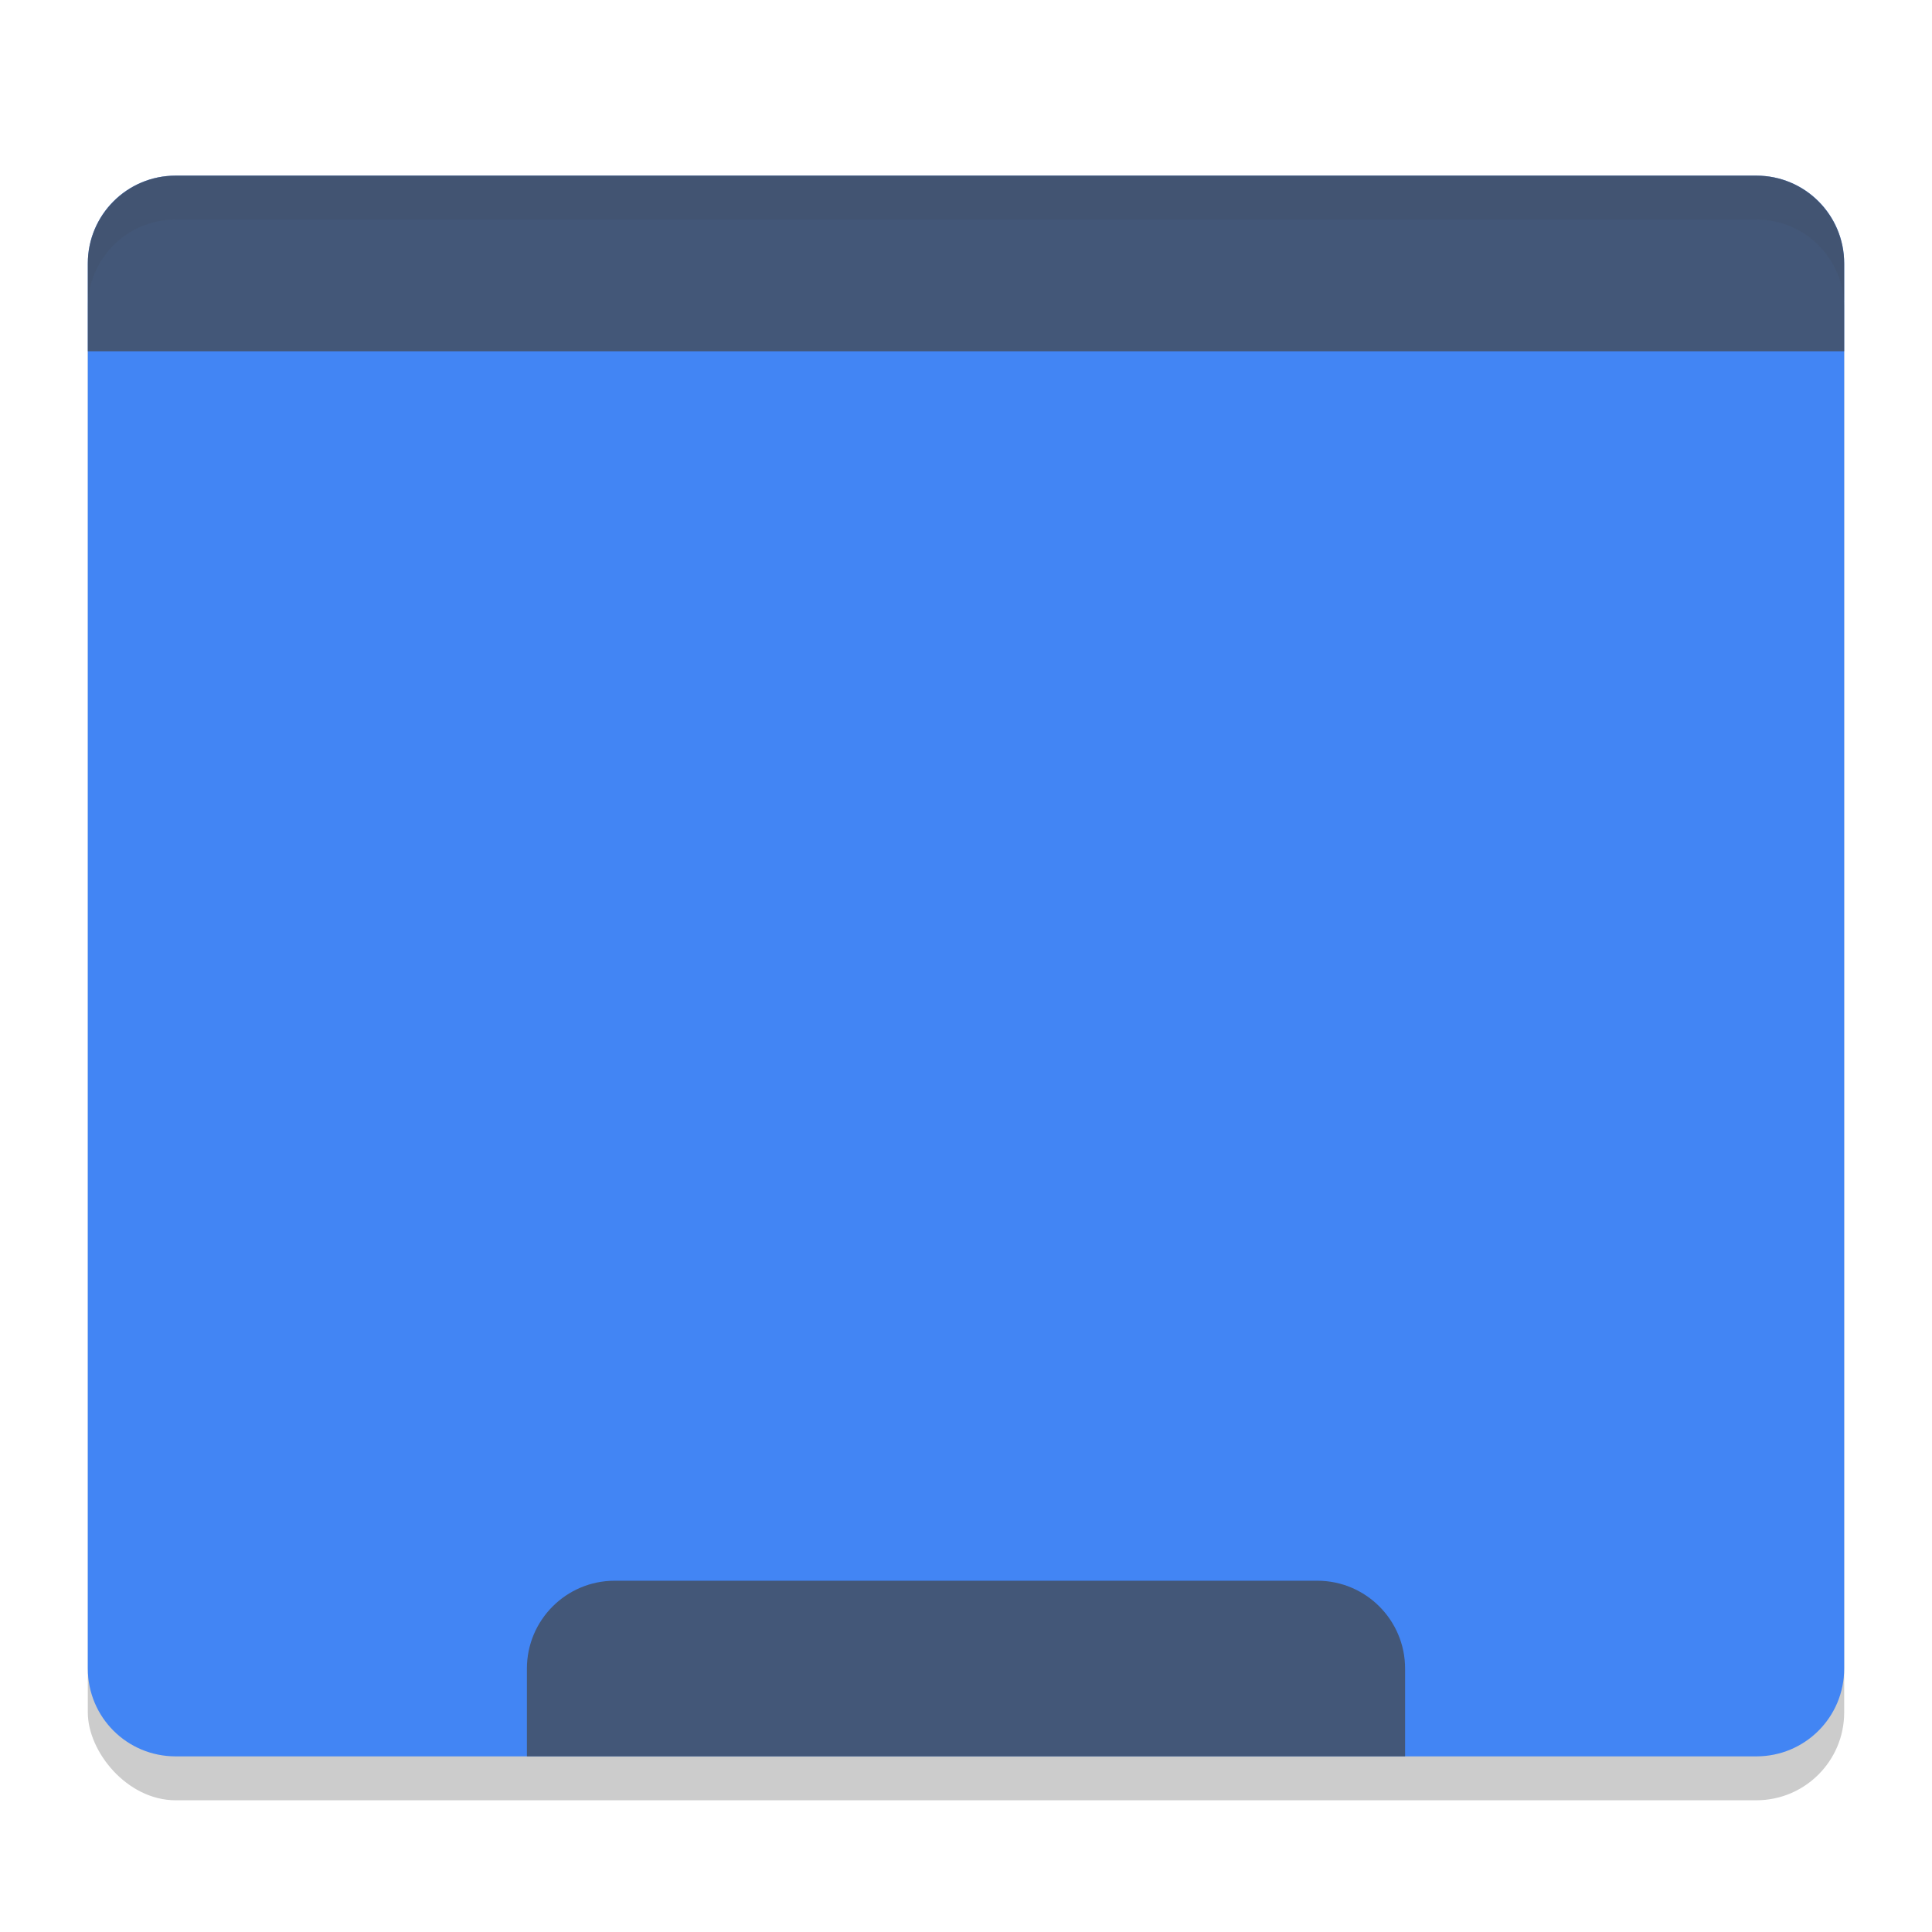 <svg width="22" height="22" version="1.1" xmlns="http://www.w3.org/2000/svg">
 <defs>
  <style id="current-color-scheme" type="text/css">.ColorScheme-Text { color:#444444; } .ColorScheme-Highlight { color:#4285f4; } .ColorScheme-NeutralText { color:#ff9800; } .ColorScheme-PositiveText { color:#4caf50; } .ColorScheme-NegativeText { color:#f44336; }</style>
 </defs>
 <rect x="1" y="2.5" width="20" height="18" rx="1" ry="1" style="opacity:.2"/>
 <path class="ColorScheme-Highlight" d="m2 2c-0.554 0-1 0.446-1 1v0.9 0.1 15c0 0.554 0.446 1 1 1h18c0.554 0 1-0.446 1-1v-15-0.1-0.9c0-0.554-0.446-1-1-1h-18z" style="fill:currentColor"/>
 <path class="ColorScheme-Text" d="m2 2c-0.554 0-1 0.45-1 1v1h20v-1c0-0.55-0.446-1-1-1z" style="fill:currentColor;opacity:.7"/>
 <path class="ColorScheme-Text" d="m7 18c-0.554 0-1 0.45-1 1v1h10v-1c0-0.55-0.446-1-1-1z" style="fill:currentColor;opacity:.7"/>
 <path d="m2 2c-0.554 0-1 0.45-1 1v0.5c0-0.55 0.446-1 1-1h18c0.554 0 1 0.45 1 1v-0.5c0-0.55-0.446-1-1-1z" style="fill:currentColor;opacity:.1" class="ColorScheme-Text"/>
</svg>
